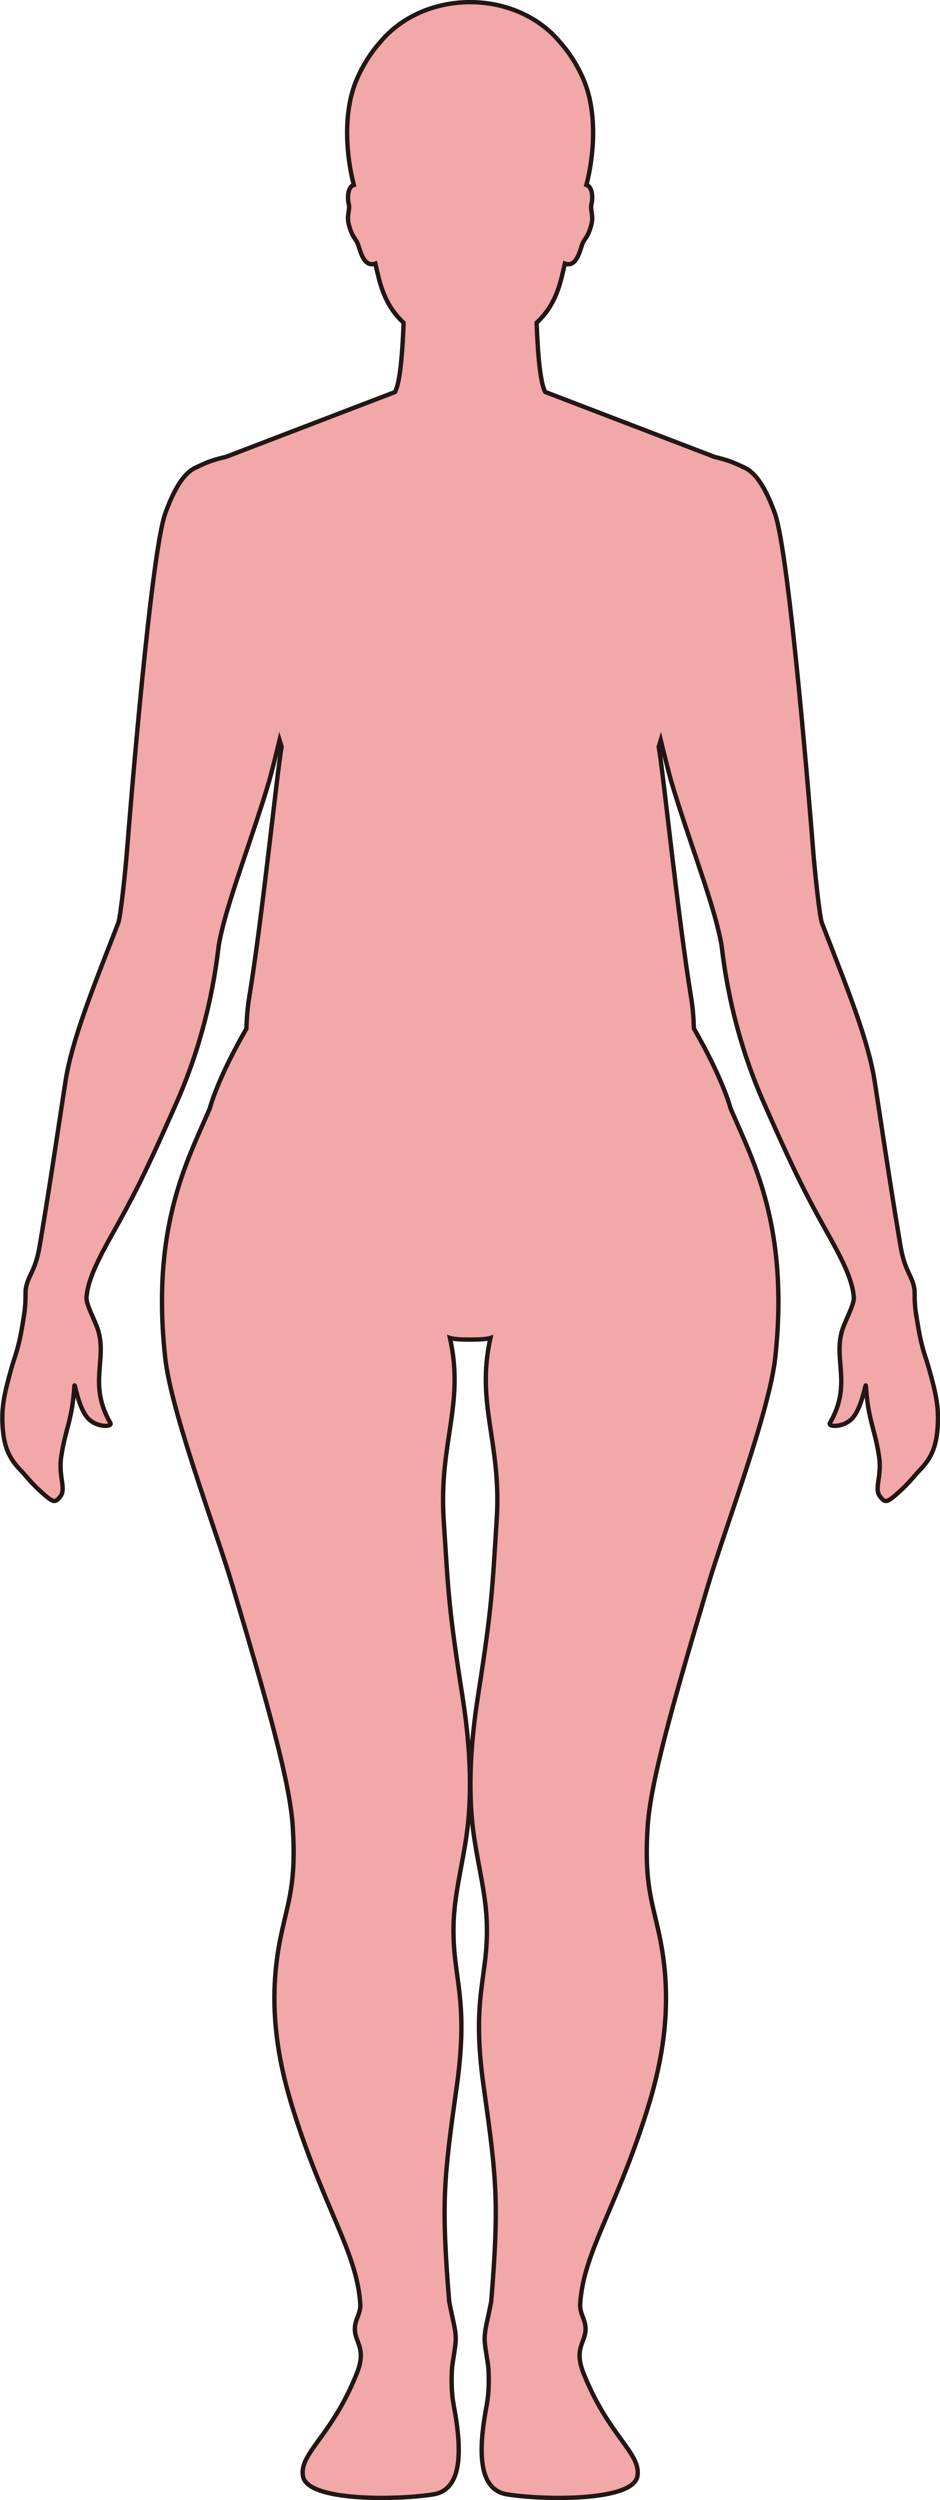 <?xml version="1.0" encoding="UTF-8"?>
<svg id="_레이어_2" data-name="레이어 2" xmlns="http://www.w3.org/2000/svg" viewBox="0 0 215.21 572.23">
  <defs>
    <style>
      .cls-1 {
        fill: #f2a7a9;
        stroke: #221714;
        stroke-miterlimit: 10;
      }
    </style>
  </defs>
  <g id="_레이어_1-2" data-name="레이어 1">
    <path class="cls-1" d="m209.76,301.07c-.34-2.28-.35-3.6-.35-4.57,0-.55,0-.99-.06-1.43-.42-3.05-2.18-4.01-3.16-9.76-1.84-10.89-3.06-18.97-4.79-30.33-.35-2.3-.72-4.72-1.12-7.33-1.43-9.39-6.21-21.2-11.25-34.19-.28-.74-.57-1.48-.86-2.23-.51-1.34-1.6-11.48-2.02-16.82-.52-6.67-5.41-67.76-8.76-76.97-2.5-6.88-4.92-9.63-7.25-10.54v-.02s-1.88-.89-3.03-1.3c-1.08-.38-2.26-.71-3.5-1l-38.79-14.87c-.07-.17-.15-.32-.22-.5-1.11-2.7-1.56-10.21-1.74-15.34,2.53-2.35,4.5-5.38,5.73-10.41.22-.9.48-1.98.74-3.12,2.78.98,3.5-3.3,4.02-4.54.57-1.37,1.32-1.5,2.07-4.5.51-2.01-.36-3.32,0-4.61.25-.87.36-3.32-.75-4.16-.12-.09-.26-.14-.42-.19,1.65-6.26,2.7-16.5-.74-24.34-1.48-3.39-3.32-6.13-5.25-8.29-4.56-5.58-12.1-9.22-20.63-9.22s-16.07,3.64-20.63,9.22c-1.93,2.16-3.77,4.9-5.25,8.29-3.44,7.84-2.39,18.08-.74,24.34-.16.05-.3.1-.42.19-1.11.84-1,3.29-.75,4.16.35,1.29-.52,2.6,0,4.61.75,3,1.5,3.13,2.07,4.5.52,1.24,1.24,5.52,4.02,4.54.26,1.14.52,2.22.74,3.12,1.23,5.03,3.2,8.06,5.73,10.41-.18,5.13-.63,12.64-1.74,15.34-.07.18-.15.34-.23.52l-38.66,14.82c-1.29.3-2.51.63-3.63,1.02-1.15.41-3.03,1.3-3.03,1.3v.02c-2.33.91-4.75,3.66-7.25,10.54-3.35,9.21-8.24,70.3-8.76,76.97-.42,5.34-1.51,15.48-2.02,16.82-.29.75-.58,1.49-.86,2.23-5.04,12.99-9.82,24.8-11.25,34.19-.4,2.61-.77,5.03-1.12,7.33-1.73,11.36-2.95,19.44-4.79,30.33-.98,5.75-2.74,6.71-3.16,9.76-.06.44-.06.88-.06,1.43,0,.97,0,2.29-.35,4.57-1.1,7.39-1.94,8.86-2.7,11.5-1.72,5.98-2.4,9.1-2.23,13.22.22,5.44,1.59,8.05,4.12,10.69,1.3,1.36,2.58,3.05,4.61,4.88,2.88,2.6,3.28,2.72,4.45,1.26,1.54-1.9-.42-4.5.28-9.21.96-6.46,2.51-8.27,3.01-16.17.08-1.19.83,5.28,3.37,7.65,2.01,1.88,5.41,1.75,4.86.8-5.13-8.89-.63-14.59-2.86-21.4-.71-2.2-2.7-5.7-2.61-7.35,0-.14.04-.3.06-.44.37-3.77,2.72-8.44,6-14.28,4.49-8.01,7.06-12.93,13.42-27.24.41-.93.83-1.89,1.28-2.9,7.92-17.98,9.24-33.89,9.55-35.8.14-.86.35-1.82.58-2.82,1.03-4.46,2.89-10.15,4.92-16.19,2.03-6.05,4.23-12.44,5.97-18.3.55-1.85,1.89-7.31,2.44-9.59.16.51.3,1.04.46,1.55-1,5.41-4.4,39.07-7.44,57.51-.35,2.1-.54,4.46-.62,7.01-6.78,11.76-8.38,18.25-8.38,18.25-.18.42-.36.85-.55,1.28-.05.1-.09.19-.13.29-3.95,9.1-10,21.1-10.26,41.23,0,.1,0,.19,0,.29-.04,4.28.17,8.91.73,13.97,1.37,12.52,11.56,39.25,15.36,52.03,8.45,28.38,13.23,45.41,13.85,55.42.81,12.92-1.05,16.96-2.7,24.79-3.21,15.21-.86,28.37,2.95,40.42,7.05,22.28,14.45,32.19,15.2,43.89.18,2.91-2.13,4.13-.86,7.83.67,1.92,1.79,3.76.09,8.04-5.75,14.48-13.23,18.28-12.35,23.57.98,5.86,21.74,5.49,29.86,4.17,6.69-1.09,6.6-10.06,4.67-20.34-.39-2.07-.59-4.4-.44-7.96.08-1.75.58-3.8.84-6.28.25-2.28-.46-4.69-.84-6.59-.29-1.45-.58-2.61-.63-3.21-1.8-22.39-1.24-27.76,1.73-48.8,3-21.26-1.21-25.08-.68-38.08.32-7.7,2.78-15.58,3.44-23.92.83-10.47-.31-20.35-1.48-27.79-3.22-20.57-3.2-23.9-4.25-40.16-1.12-17.66,4.84-26.31,1.44-41.54.78.26,2.72.38,4.63.37,1.92.01,3.85-.11,4.63-.37-3.39,15.23,2.57,23.88,1.44,41.54-1.04,16.26-1.03,19.59-4.25,40.16-1.16,7.44-2.31,17.32-1.48,27.79.66,8.34,3.13,16.22,3.44,23.92.53,13-3.68,16.82-.68,38.08,2.97,21.04,3.53,26.41,1.73,48.8-.05.6-.34,1.76-.63,3.21-.38,1.9-1.08,4.31-.84,6.59.26,2.48.76,4.53.84,6.28.15,3.56-.05,5.89-.44,7.96-1.93,10.28-2.02,19.25,4.67,20.34,8.12,1.32,28.88,1.69,29.86-4.17.88-5.29-6.6-9.09-12.35-23.57-1.7-4.28-.57-6.12.09-8.04,1.27-3.7-1.04-4.92-.85-7.83.75-11.7,8.14-21.61,15.19-43.89,3.82-12.05,6.16-25.21,2.95-40.42-1.65-7.83-3.51-11.87-2.7-24.79.62-10.01,5.4-27.04,13.85-55.42,3.8-12.78,13.99-39.51,15.37-52.03.55-5.06.76-9.69.72-13.97,0-.1-.01-.19-.01-.29-.26-20.13-6.31-32.13-10.26-41.23-.04-.1-.08-.19-.13-.29h0c-.19-.43-.37-.86-.55-1.28,0,0-.46-1.87-1.93-5.41-1.28-3.07-3.31-7.4-6.46-12.86-.08-2.54-.27-4.9-.62-6.99-3.04-18.44-6.44-52.1-7.44-57.51.16-.51.3-1.04.46-1.55.55,2.28,1.89,7.74,2.44,9.59,1.74,5.86,3.94,12.25,5.97,18.3,2.03,6.04,3.89,11.73,4.92,16.19.23,1,.44,1.96.58,2.82.31,1.91,1.63,17.82,9.55,35.8.45,1.01.87,1.97,1.28,2.9,6.36,14.31,8.93,19.23,13.42,27.24,3.28,5.84,5.63,10.51,6,14.28.02.14.05.3.06.44.09,1.65-1.9,5.15-2.61,7.35-2.23,6.81,2.27,12.51-2.86,21.4-.55.95,2.85,1.08,4.86-.8,2.54-2.37,3.29-8.84,3.37-7.65.5,7.9,2.05,9.71,3.01,16.17.7,4.71-1.26,7.31.28,9.21,1.17,1.46,1.57,1.34,4.45-1.26,2.03-1.83,3.31-3.52,4.61-4.88,2.53-2.64,3.9-5.25,4.12-10.69.17-4.12-.51-7.24-2.23-13.22-.76-2.64-1.6-4.11-2.7-11.5Z"/>
  </g>
</svg>